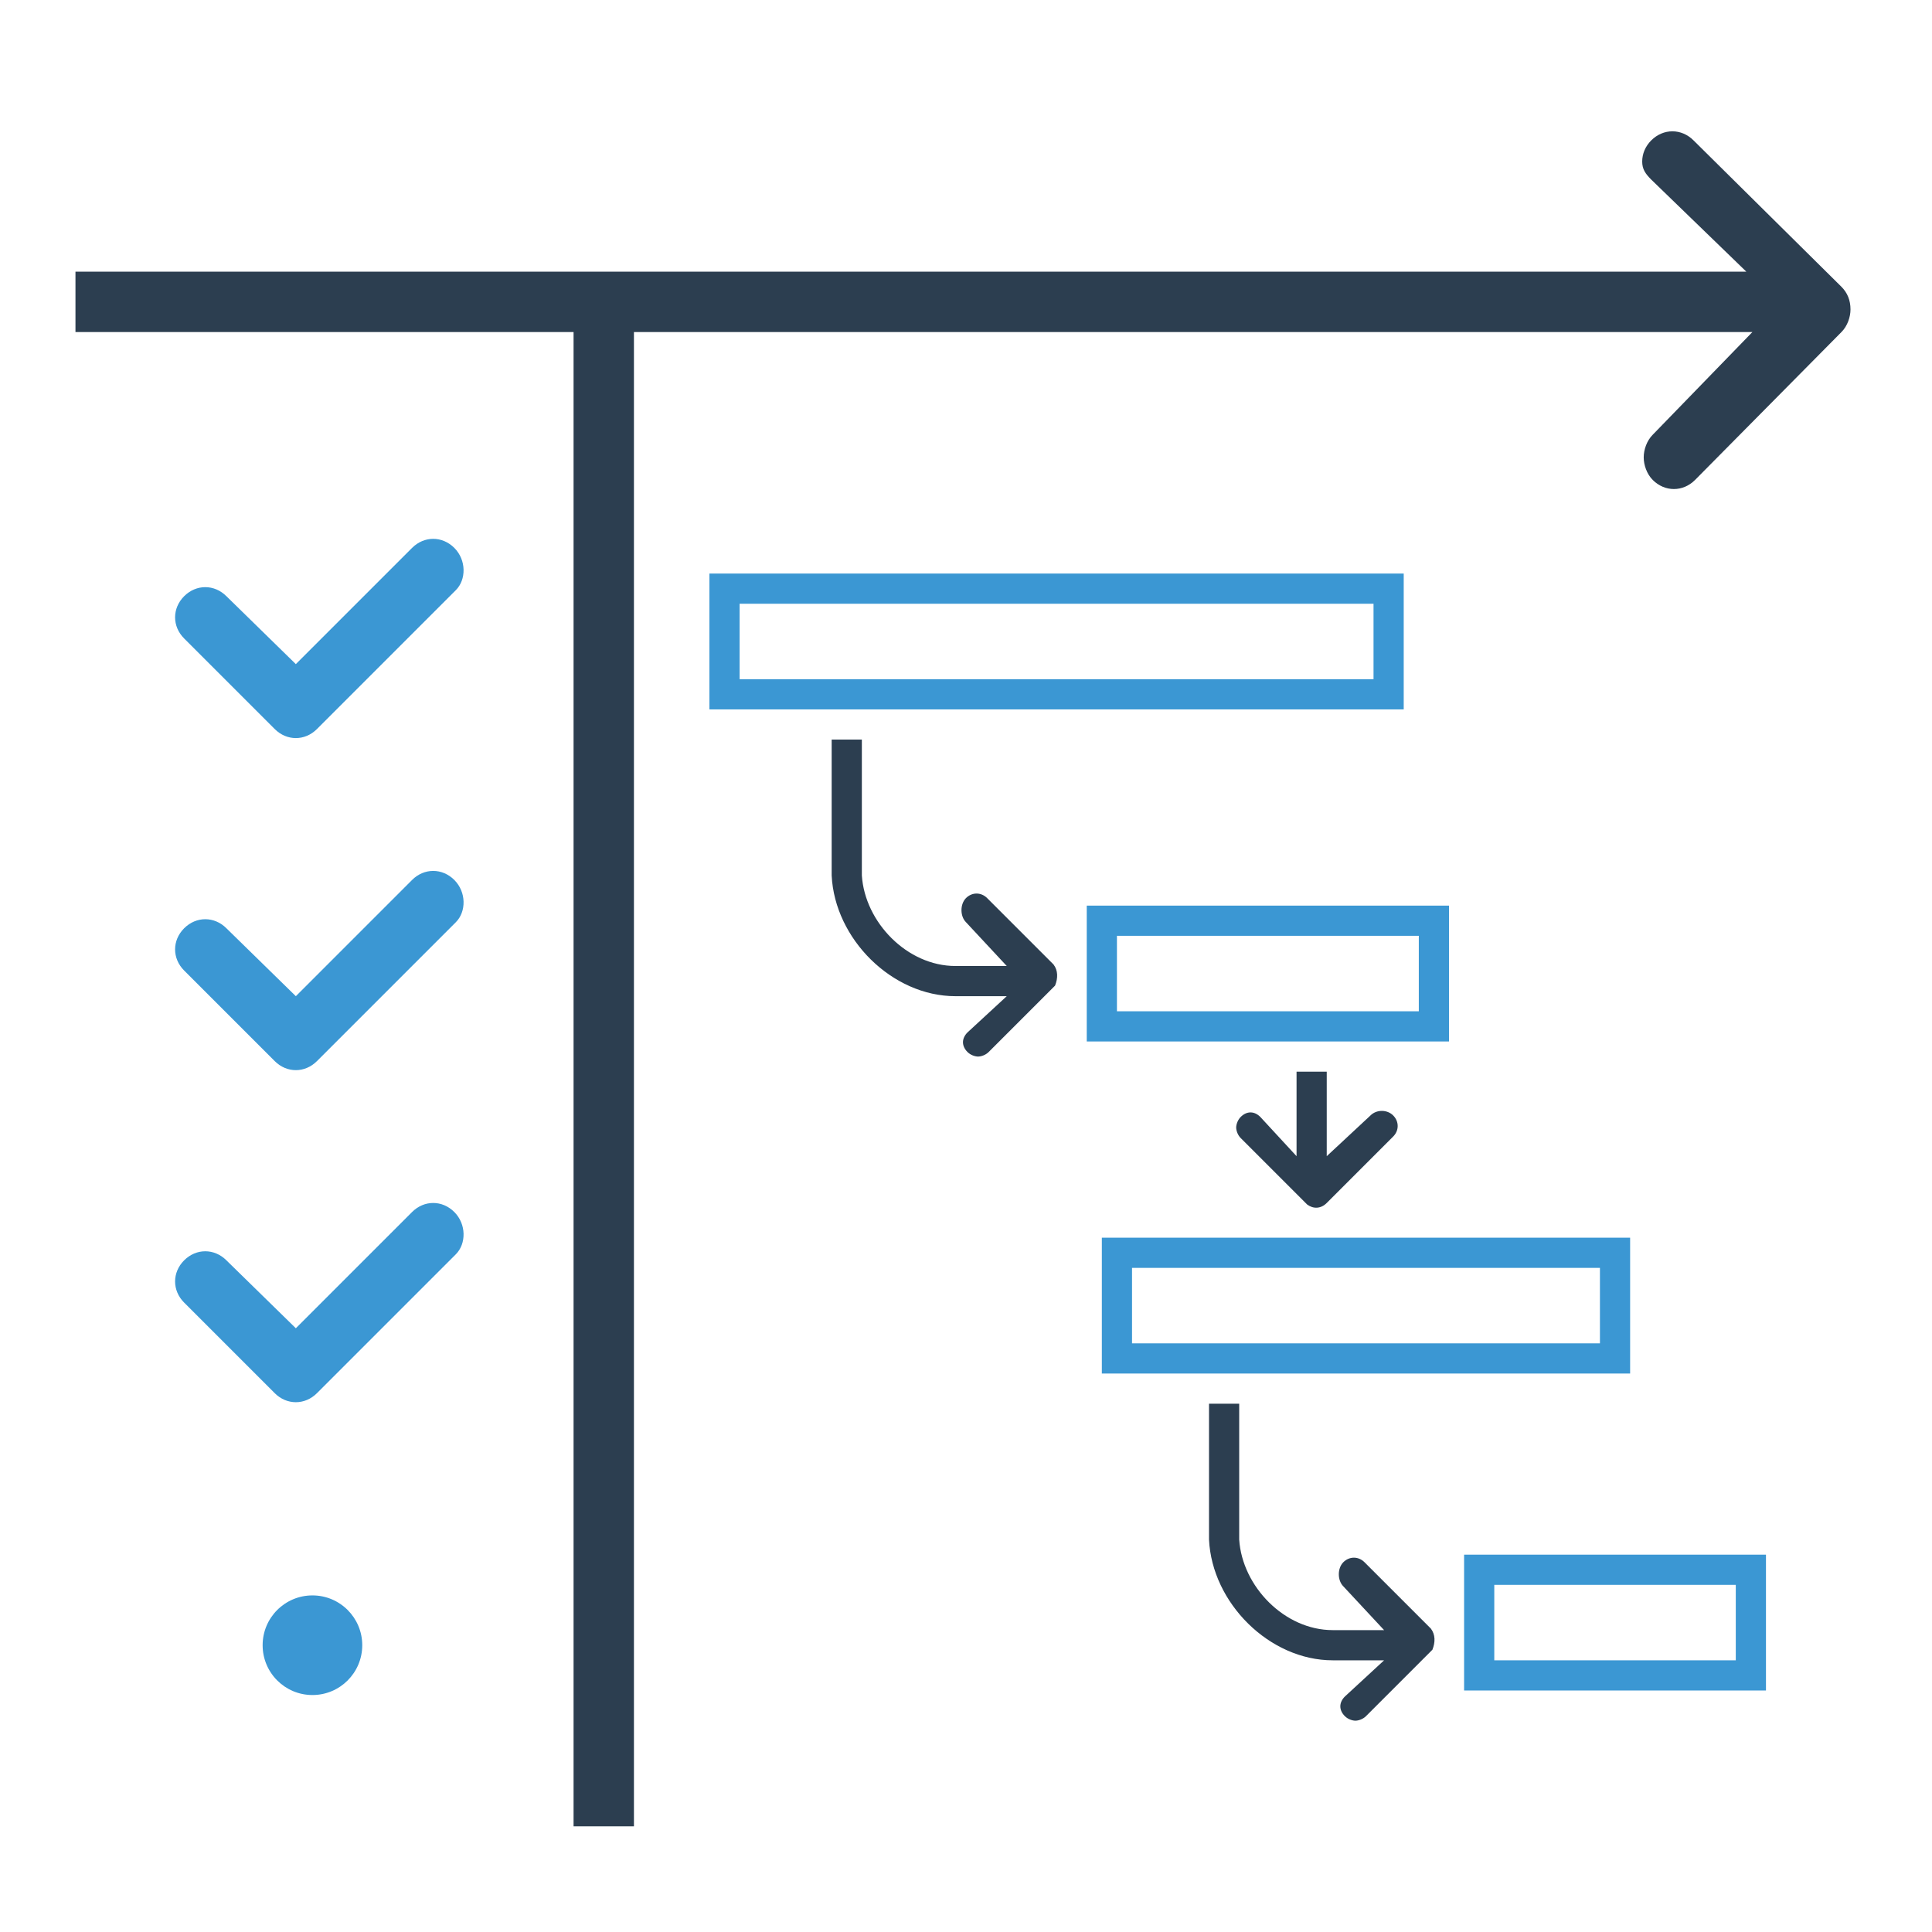 <?xml version="1.0" ?><!DOCTYPE svg  PUBLIC '-//W3C//DTD SVG 1.1//EN'  'http://www.w3.org/Graphics/SVG/1.1/DTD/svg11.dtd'><svg enable-background="new 0 0 128 128" id="Layer_1" version="1.1" viewBox="0 0 128 128" xml:space="preserve" xmlns="http://www.w3.org/2000/svg" xmlns:xlink="http://www.w3.org/1999/xlink"><circle cx="20.7" cy="109" fill="#3B97D3" r="3.3"/><path d="M42,121V22h74.1l-6.6,6.8c-0.4,0.4-0.6,1-0.6,1.5s0.2,1.1,0.6,1.5c0.8,0.8,2,0.8,2.8,0L122,22  c0.4-0.4,0.6-1,0.6-1.5c0-0.6-0.2-1.1-0.6-1.5l-9.8-9.7c-0.8-0.8-2-0.8-2.8,0c-0.4,0.4-0.6,0.9-0.6,1.4s0.2,0.8,0.6,1.2l6.3,6.1H5v4  h33v99H42z" fill="#2C3E50"/><path d="M74,62h20v5H74V62 M72,60v9h24v-9H72L72,60z" fill="#3B97D3"/><path d="M49,40h42v5H49V40 M47,38v9h46v-9H47L47,38z" fill="#3B97D3"/><path d="M99,105h16v5H99V105 M97,103v9h20v-9H97L97,103z" fill="#3B97D3"/><path d="M75,84h31v5H75V84 M73,82v9h35v-9H73L73,82z" fill="#3B97D3"/><path d="M30.1,36.3c-0.8-0.8-2-0.8-2.8,0l-7.7,7.7L15,39.5c-0.8-0.8-2-0.8-2.8,0c-0.8,0.8-0.8,2,0,2.8l6,6  c0.4,0.4,0.9,0.6,1.4,0.6s1-0.2,1.4-0.6l9.2-9.2C30.9,38.4,30.9,37.1,30.1,36.3z" fill="#3B97D3"/><path d="M30.1,80.3c-0.8-0.8-2-0.8-2.8,0l-7.7,7.7L15,83.5c-0.8-0.8-2-0.8-2.8,0c-0.8,0.8-0.8,2,0,2.8l6,6  c0.4,0.4,0.9,0.6,1.4,0.6s1-0.2,1.4-0.6l9.2-9.2C30.9,82.4,30.9,81.1,30.1,80.3z" fill="#3B97D3"/><path d="M30.1,58.3c-0.8-0.8-2-0.8-2.8,0l-7.7,7.7L15,61.5c-0.8-0.8-2-0.8-2.8,0c-0.8,0.8-0.8,2,0,2.8l6,6  c0.4,0.4,0.9,0.6,1.4,0.6s1-0.2,1.4-0.6l9.2-9.2C30.9,60.4,30.9,59.1,30.1,58.3z" fill="#3B97D3"/><path d="M69.8,63.9l-4.4-4.4c-0.4-0.4-1-0.4-1.4,0s-0.4,1.2,0,1.6l2.7,2.9h-3.4c-3.2,0-6-2.9-6.2-6h0v-9h-2v9  c0.2,4.2,4,8,8.2,8h3.4l-2.6,2.4c-0.4,0.4-0.4,0.9,0,1.3c0.2,0.2,0.5,0.3,0.7,0.3s0.5-0.1,0.7-0.3l4.3-4.3c0.1-0.1,0.1-0.1,0.1-0.1  C70.1,64.8,70.1,64.3,69.8,63.9z" fill="#2C3E50"/><path d="M94.8,107.9l-4.4-4.4c-0.4-0.4-1-0.4-1.4,0s-0.4,1.2,0,1.6l2.7,2.9h-3.4c-3.2,0-6-2.9-6.2-6h0v-9h-2v9  c0.2,4.2,4,8,8.2,8h3.4l-2.6,2.4c-0.4,0.4-0.4,0.9,0,1.3c0.2,0.2,0.5,0.3,0.7,0.3s0.5-0.1,0.7-0.3l4.3-4.3c0.1-0.1,0.1-0.1,0.1-0.1  C95.1,108.8,95.1,108.3,94.8,107.9z" fill="#2C3E50"/><path d="M90.8,73.9l-2.9,2.7v-5.4c0-0.1,0-0.1,0-0.2h-2c0,0.1,0,0.1,0,0.2v5.4L83.5,74c-0.4-0.4-0.9-0.4-1.3,0  c-0.2,0.2-0.3,0.5-0.3,0.7s0.1,0.5,0.3,0.7l4.3,4.3c0.1,0.1,0.1,0.1,0.1,0.1c0.4,0.3,0.9,0.3,1.3-0.1l4.4-4.4c0.4-0.4,0.4-1,0-1.4  S91.2,73.5,90.8,73.9z" fill="#2C3E50"/></svg>